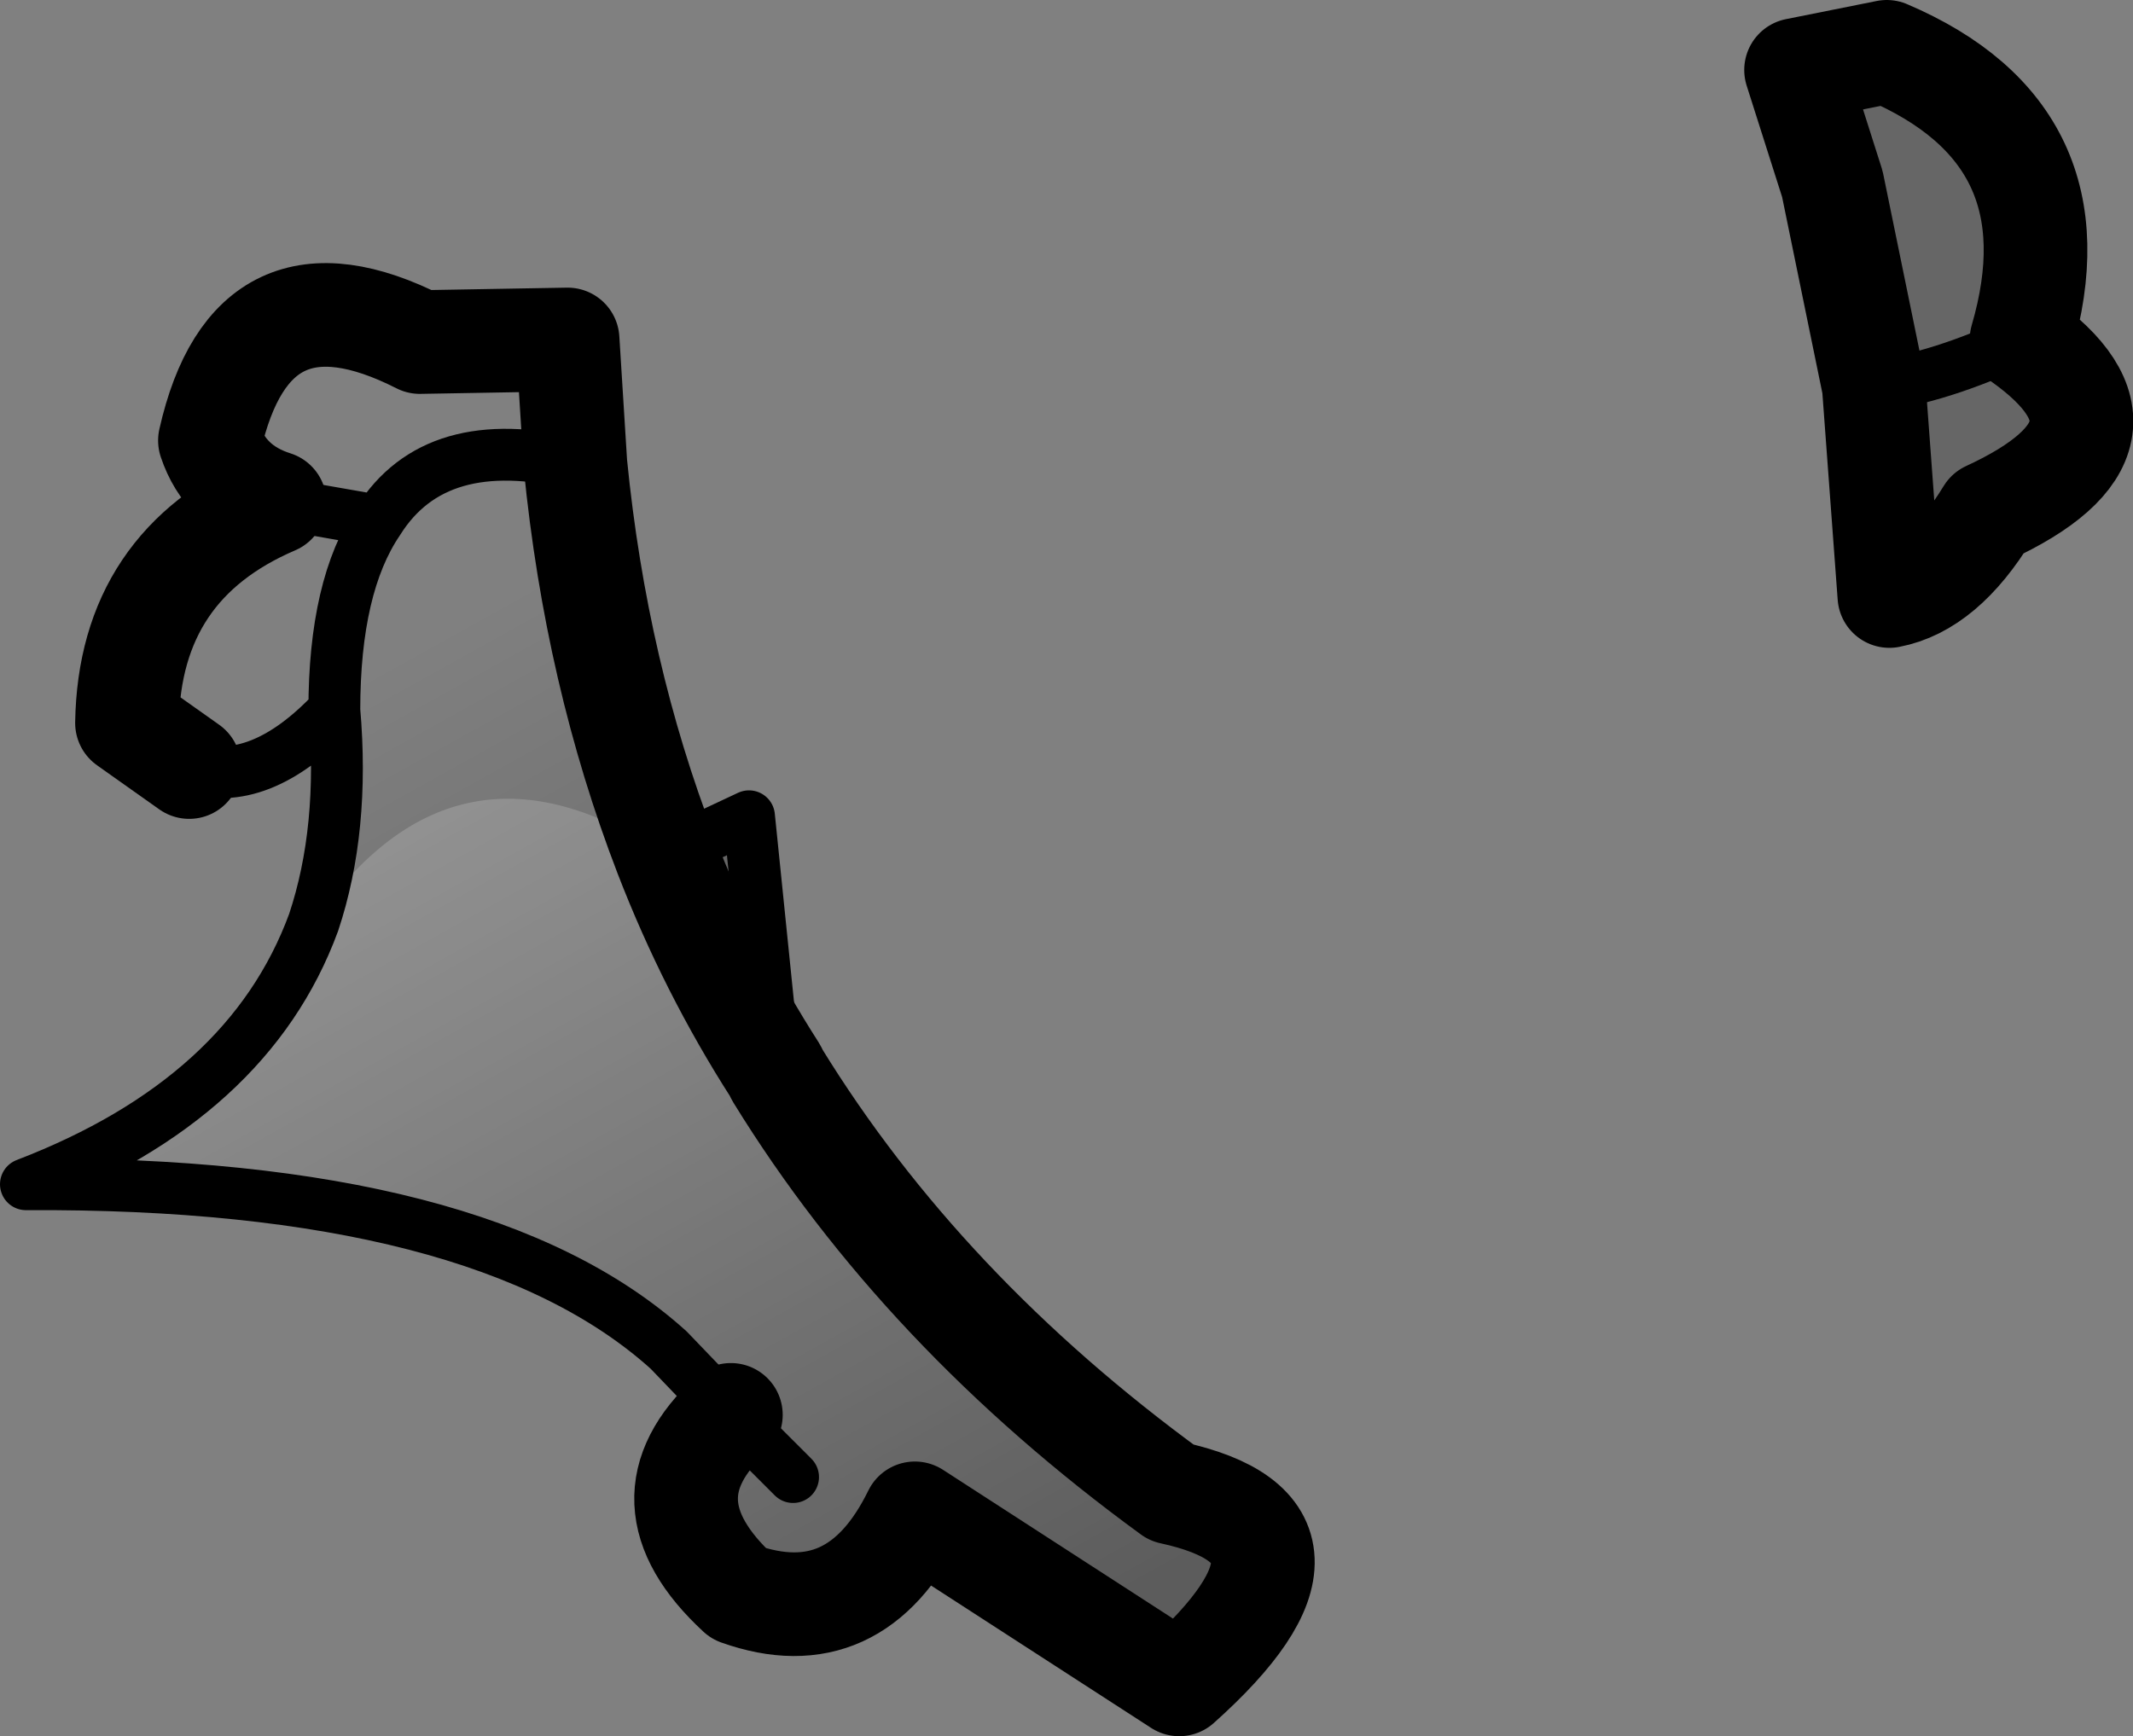 <?xml version="1.0" encoding="UTF-8" standalone="no"?>
<svg xmlns:xlink="http://www.w3.org/1999/xlink" height="33.5px" width="41.15px" xmlns="http://www.w3.org/2000/svg">
  <rect width="100%" height="100%" fill="#808080" stroke="none"/>
  <g transform="matrix(1.0, 0.0, 0.0, 1.0, -9.0, 11.9)">
    <path d="M44.35 -8.35 L43.65 -10.55 45.4 -10.9 Q49.15 -9.3 48.0 -5.35 50.6 -3.5 47.35 -2.0 46.5 -0.6 45.45 -0.4 L45.15 -4.45 44.35 -8.35 M21.85 4.6 L23.45 3.85 23.95 8.75 Q22.7 6.8 21.85 4.6" fill="#000000" fill-opacity="0.2" fill-rule="evenodd" stroke="none"/>
    <path d="M23.95 8.75 L24.0 8.85 Q26.8 13.4 31.6 16.9 35.05 17.65 31.75 20.6 L26.65 17.3 Q25.5 19.65 23.25 18.85 21.3 17.05 23.1 15.4 L21.9 14.15 Q18.3 10.9 9.5 10.95 13.8 9.3 15.05 5.9 17.8 1.9 21.85 4.6 22.7 6.8 23.95 8.75" fill="#ffffff" fill-opacity="0.2" fill-rule="evenodd" stroke="none"/>
    <path d="M16.3 -1.85 Q17.4 -3.6 20.1 -2.95 20.5 1.1 21.85 4.6 22.7 6.8 23.95 8.75 L24.0 8.85 Q26.8 13.4 31.6 16.9 35.05 17.65 31.75 20.6 L26.65 17.3 Q25.5 19.65 23.25 18.85 21.3 17.05 23.1 15.4 L21.9 14.15 Q18.3 10.9 9.5 10.95 13.8 9.3 15.05 5.9 15.65 4.1 15.45 1.8 15.45 -0.6 16.3 -1.85 M24.3 16.6 L23.1 15.4 24.3 16.6" fill="url(#gradient0)" fill-rule="evenodd" stroke="none"/>
    <path d="M14.3 -2.2 L16.3 -1.85 Q17.4 -3.6 20.1 -2.95 M21.85 4.6 L23.45 3.85 23.95 8.75 M23.1 15.4 L21.9 14.15 Q18.3 10.9 9.5 10.95 13.8 9.3 15.05 5.9 15.65 4.1 15.45 1.8 14.0 3.35 12.65 2.9 M48.0 -5.35 Q46.4 -4.6 45.15 -4.45 M23.1 15.4 L24.3 16.6 M15.45 1.8 Q15.45 -0.6 16.3 -1.85" fill="none" stroke="#000000" stroke-linecap="round" stroke-linejoin="round" stroke-width="1.0"/>
    <path d="M20.1 -2.95 L19.95 -5.35 17.1 -5.3 Q13.85 -6.95 13.05 -3.4 13.35 -2.5 14.3 -2.2 11.5 -1.0 11.45 2.05 L12.65 2.9 M20.1 -2.95 Q20.5 1.1 21.85 4.6 22.7 6.8 23.95 8.75 L24.0 8.85 Q26.8 13.4 31.6 16.9 35.05 17.65 31.75 20.6 L26.65 17.3 Q25.5 19.65 23.25 18.85 21.3 17.05 23.1 15.4 M45.15 -4.45 L45.45 -0.4 Q46.5 -0.6 47.35 -2.0 50.6 -3.5 48.0 -5.35 49.15 -9.3 45.4 -10.9 L43.65 -10.55 44.35 -8.35 45.15 -4.45 Z" fill="none" stroke="#000000" stroke-linecap="round" stroke-linejoin="round" stroke-width="2.0"/>
  </g>
  <defs>
    <linearGradient gradientTransform="matrix(0.007, 0.012, -0.009, 0.005, 20.0, 12.0)" gradientUnits="userSpaceOnUse" id="gradient0" spreadMethod="pad" x1="-819.2" x2="819.2">
      <stop offset="0.0" stop-color="#000000" stop-opacity="0.0"/>
      <stop offset="1.0" stop-color="#000000" stop-opacity="0.4"/>
    </linearGradient>
  </defs>
</svg>
